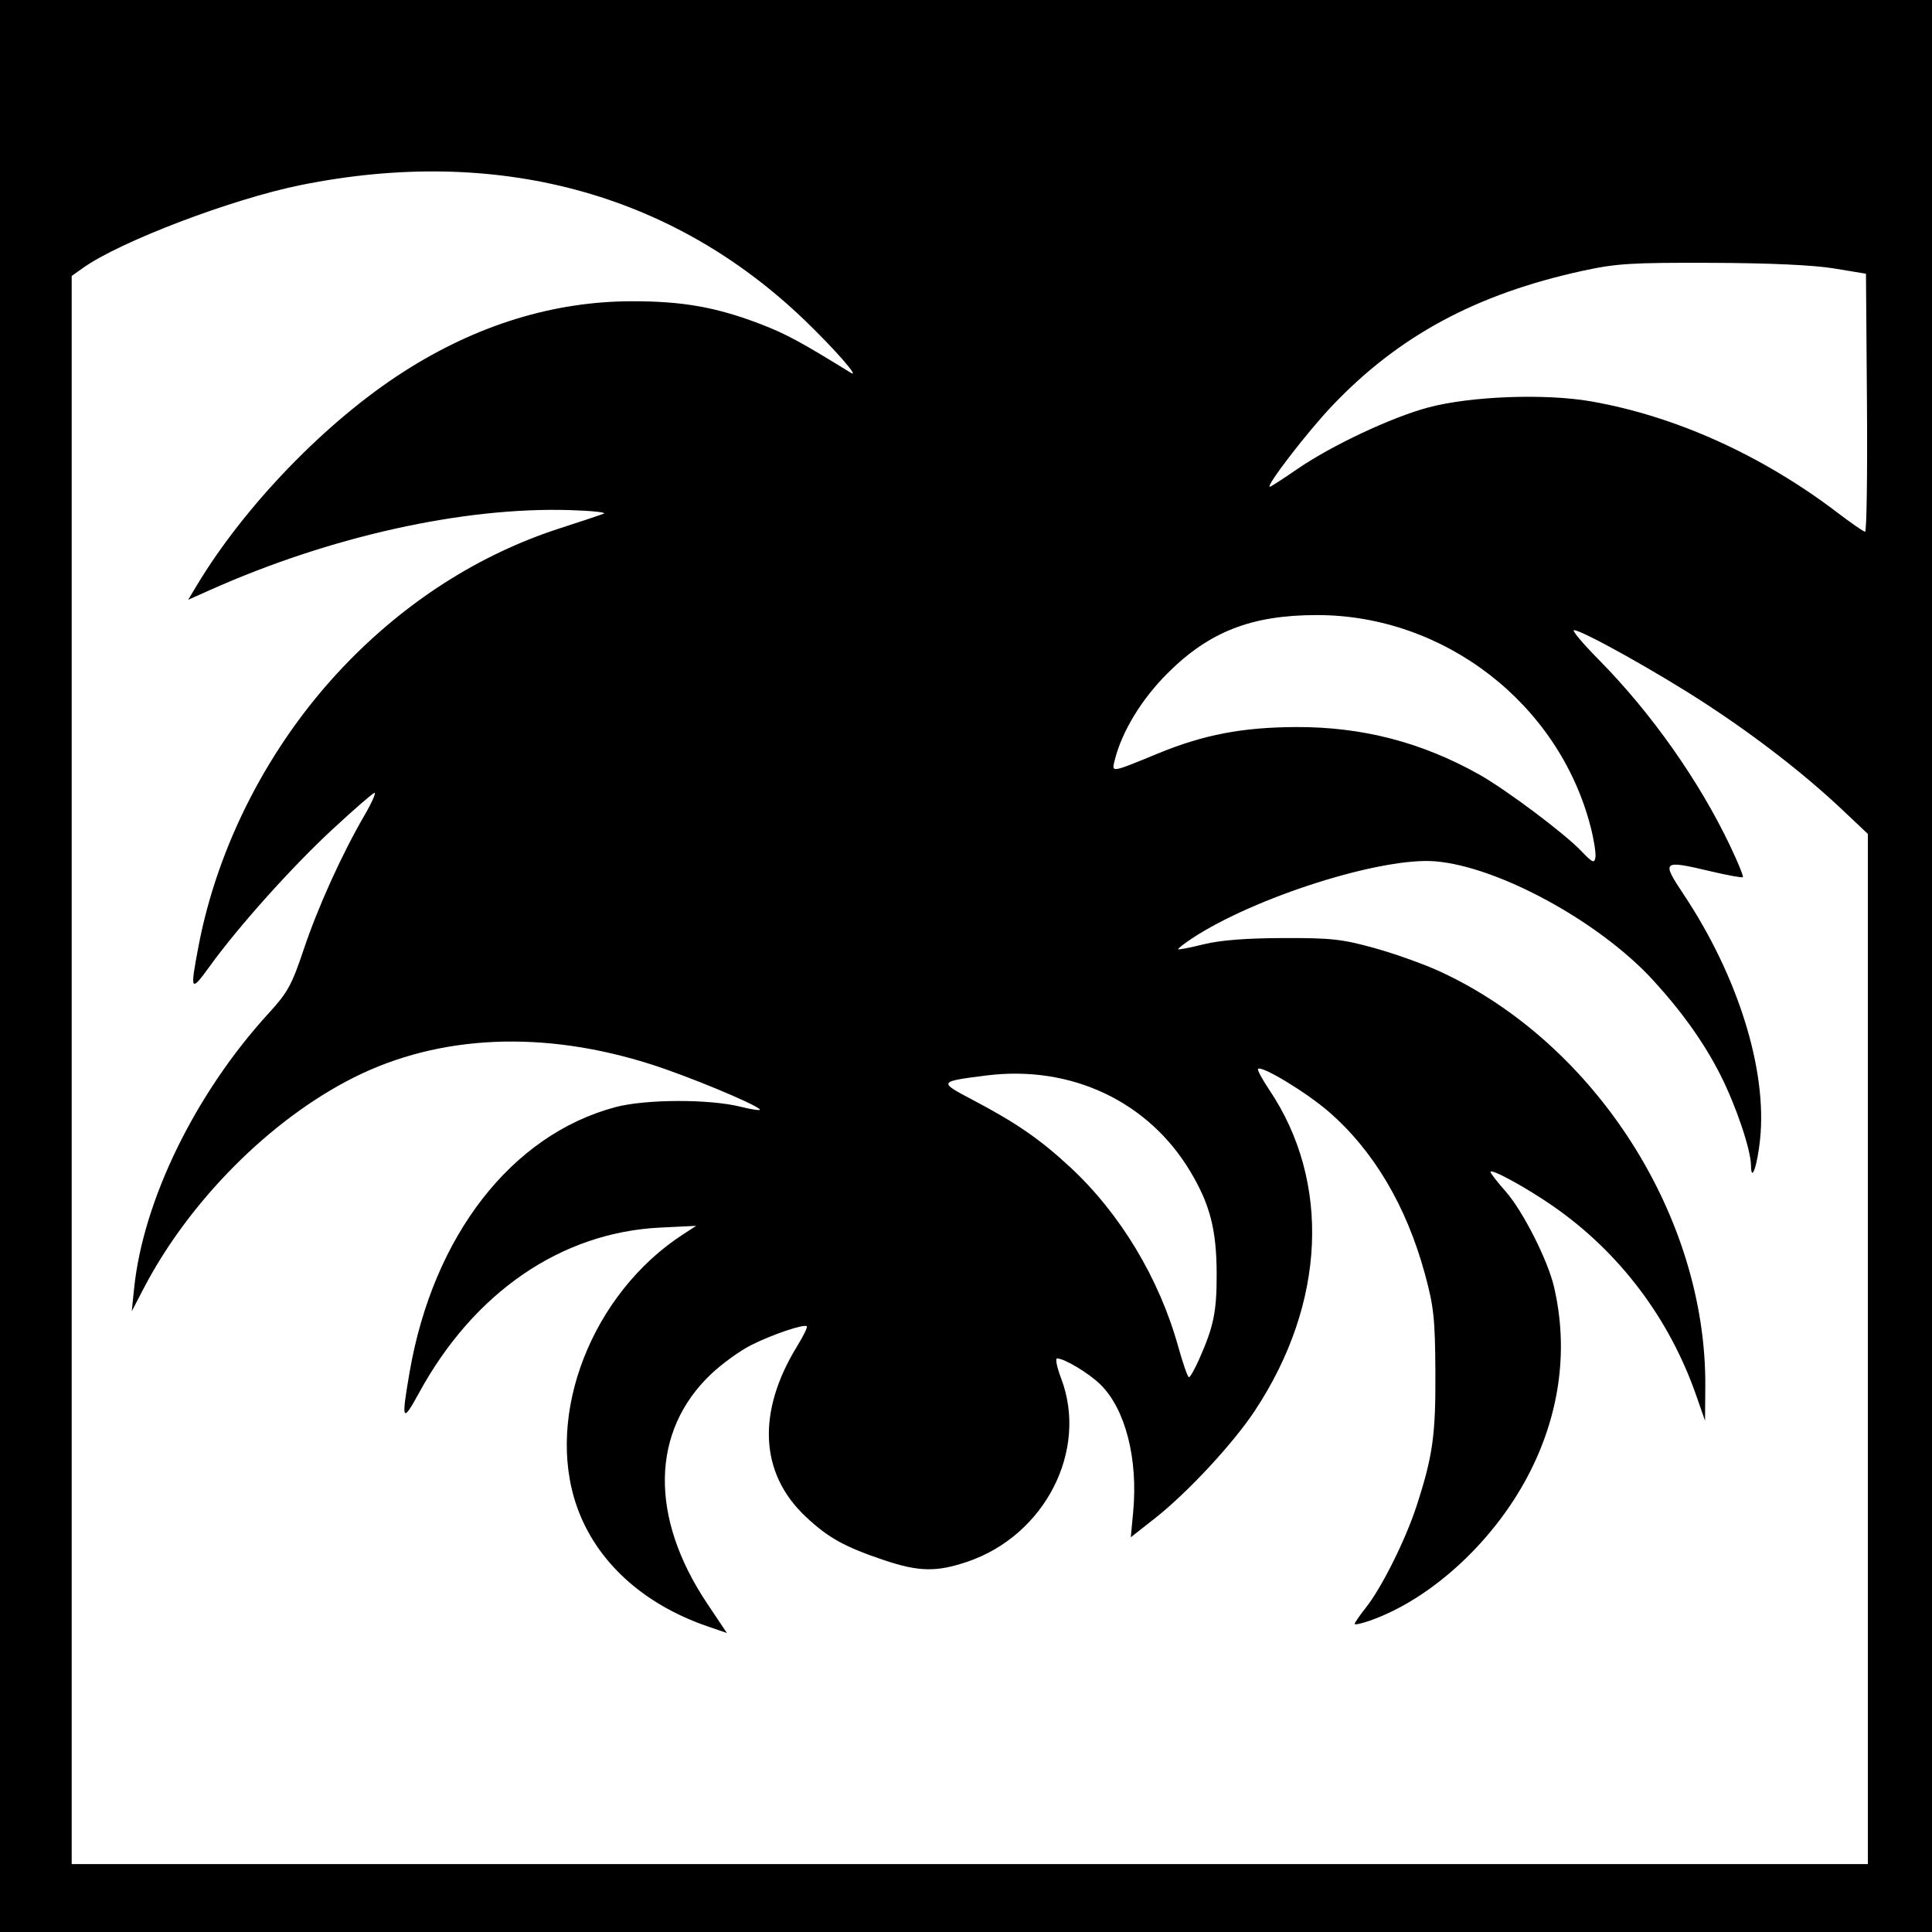 <?xml version="1.0" encoding="UTF-8" standalone="no"?>
<!-- Created with Inkscape (http://www.inkscape.org/) -->

<svg
   xmlns:dc="http://purl.org/dc/elements/1.1/"
   xmlns:cc="http://creativecommons.org/ns#"
   xmlns:rdf="http://www.w3.org/1999/02/22-rdf-syntax-ns#"
   xmlns:svg="http://www.w3.org/2000/svg"
   xmlns="http://www.w3.org/2000/svg"
   version="1.1"
   width="512"
   height="512"
   id="svg2">
  <rect width="100%" height="100%" fill="#808080" stroke="none"/>
  <defs
     id="defs6" />
  <path
     d="m 0,1.5258789e-5 512,0 L 512,512 l -512,0 z"
     id="rect3024"
     style="fill:#000000;fill-opacity:1;fill-rule:nonzero;stroke:none" />
  <path
     d="M 494.763,106.768 494.5,72.536 486,71.137 c -5.472,-0.901 -17.049,-1.429 -32.5,-1.483 -21.219,-0.075 -25.171,0.171 -34.104,2.12 -28.208,6.154 -48.789,17.255 -66.404,35.815 C 346.394,114.541 335.273,129 336.524,129 c 0.251,0 3.499,-2.096 7.216,-4.657 9.098,-6.268 24.984,-13.744 34.76,-16.359 11.216,-3.001 30.972,-3.742 43.136,-1.618 22.379,3.907 45.345,14.284 65.364,29.533 3.575,2.723 6.843,4.985 7.263,5.026 0.42,0.041 0.645,-15.33 0.5,-34.157 z M 421.507,219.027 C 413.062,186.438 382.739,163 349.022,163 c -17.324,0 -28.529,4.363 -39.614,15.423 -6.884,6.868 -12.107,15.455 -13.98,22.982 -0.851,3.42 -1.19,3.472 11.572,-1.772 12.032,-4.944 22.304,-6.902 36.5,-6.958 17.489,-0.068 33.294,4.03 48.5,12.576 7.112,3.997 22.511,15.533 27,20.226 3.057,3.196 3.539,3.411 3.805,1.699 0.168,-1.078 -0.416,-4.745 -1.298,-8.149 z M 317.771,360.25 c 3.877,-8.716 4.688,-12.677 4.658,-22.75 -0.034,-11.631 -1.778,-18.363 -7.022,-27.108 -11.138,-18.574 -31.668,-28.211 -54.054,-25.373 -12.628,1.601 -12.675,1.681 -3.757,6.366 11.7,6.147 18.078,10.548 26.117,18.025 13.188,12.266 23.494,29.396 28.503,47.376 1.256,4.509 2.545,8.202 2.863,8.206 0.318,0.004 1.53,-2.13 2.692,-4.742 z M 495,357.499 l 0,-136.501 -6.484,-6.133 C 478.409,205.306 465.637,195.376 452,186.474 439.351,178.217 419.263,167 417.125,167 c -0.64,0 2.281,3.487 6.492,7.75 14.011,14.182 26.706,32.193 34.996,49.65 2.005,4.222 3.474,7.847 3.265,8.056 -0.209,0.209 -4.134,-0.509 -8.721,-1.595 -12.634,-2.992 -12.912,-2.749 -6.994,6.14 14.422,21.663 22.185,46.519 20.278,64.926 -0.728,7.031 -2.355,11.708 -2.41,6.929 -0.048,-4.182 -3.92,-15.675 -8.037,-23.855 -4.264,-8.472 -10.178,-16.805 -17.925,-25.253 -14.204,-15.491 -40.917,-30.073 -57.675,-31.484 -14.245,-1.199 -47.997,9.505 -64.583,20.481 -2.118,1.402 -3.727,2.673 -3.575,2.825 0.152,0.152 3.199,-0.445 6.77,-1.326 4.384,-1.082 11.206,-1.618 20.994,-1.65 12.787,-0.042 15.656,0.273 24.283,2.665 5.381,1.492 13.203,4.293 17.383,6.224 41.201,19.036 70.607,65.086 70.255,110.018 l -0.071,9 -2.385,-6.826 C 442.348,349.308 429.141,331.848 411.663,319.698 404.524,314.736 395,309.524 395,310.58 c 0,0.337 1.84,2.703 4.088,5.258 4.504,5.117 11.096,18.142 12.735,25.163 3.779,16.19 1.691,32.848 -6.08,48.5 -9.044,18.217 -25.982,34.087 -42.664,39.972 -2.244,0.792 -4.079,1.186 -4.079,0.878 0,-0.309 1.346,-2.261 2.99,-4.337 4.192,-5.292 10.513,-17.98 13.423,-26.94 4.299,-13.237 5.072,-18.766 4.978,-35.573 -0.079,-14.028 -0.418,-17.208 -2.75,-25.798 -4.906,-18.072 -13.628,-32.798 -25.528,-43.104 -5.918,-5.125 -17.751,-12.293 -18.71,-11.334 -0.251,0.251 1.07,2.724 2.935,5.496 16.45,24.444 15.016,56.647 -3.788,85.086 -5.788,8.753 -17.881,21.762 -26.593,28.607 l -6.283,4.936 0.631,-6.754 c 1.313,-14.058 -2.061,-27.193 -8.656,-33.703 C 288.61,363.932 282.079,360 280.136,360 c -0.519,0 -0.041,2.362 1.062,5.25 7.296,19.097 -4.285,41.705 -24.925,48.658 -8.104,2.73 -12.791,2.639 -21.922,-0.427 -10.566,-3.547 -14.94,-5.98 -20.925,-11.64 -12.107,-11.45 -12.878,-27.69 -2.145,-45.141 1.624,-2.64 2.766,-4.986 2.539,-5.213 -0.703,-0.703 -9.247,2.189 -14.837,5.022 -2.925,1.482 -7.643,4.894 -10.486,7.582 -16.024,15.155 -16.424,37.951 -1.069,60.892 l 5.211,7.786 -5.118,-1.761 C 170.311,425.086 157.953,413.744 152.862,399.197 144.358,374.895 156.895,342.786 181,327.132 l 3.5,-2.273 -9.5,0.461 c -26.255,1.273 -49.419,17.143 -63.961,43.821 -4.46,8.183 -4.755,7.51 -2.467,-5.641 6.269,-36.042 26.98,-62.706 54.428,-70.075 8.022,-2.154 24.971,-2.21 33.34,-0.111 3.212,0.806 5.462,1.098 5,0.65 -1.621,-1.573 -18.987,-8.758 -28.639,-11.85 -28.614,-9.166 -56.219,-7.966 -78.926,3.43 -22.112,11.097 -43.684,32.767 -55.776,56.031 l -3.079,5.924 0.614,-6 c 2.396,-23.417 16.271,-51.802 35.674,-72.983 5.017,-5.477 6.133,-7.503 9.23,-16.76 3.77,-11.268 10.113,-25.291 16.119,-35.634 2.036,-3.507 3.225,-6.207 2.641,-6 -0.584,0.207 -5.582,4.563 -11.106,9.68 -10.735,9.944 -24.795,25.621 -32.419,36.146 -5.184,7.157 -5.356,6.876 -3.089,-5.071 C 57.711,223.841 71.463,197.247 90.884,176.808 107.382,159.445 127.027,146.882 148.5,139.961 c 5.5,-1.773 10.675,-3.502 11.5,-3.842 0.825,-0.341 -3.225,-0.763 -9,-0.939 -28.241,-0.86 -63.509,6.974 -95.315,21.172 l -5.815,2.596 2.233,-3.724 C 64.814,134.024 86.502,111.612 107,98.493 c 19.308,-12.358 39.661,-18.635 60.5,-18.658 13.515,-0.015 22.477,1.589 34.263,6.134 6.526,2.517 10.565,4.701 23.684,12.807 2.67,1.65 -4.299,-6.311 -12.09,-13.811 C 178.104,51.029 131.63,38.544 79.675,49.05 61.438,52.738 31.815,64.011 22.006,70.996 L 19,73.136 19,283.568 19,494 l 238,0 238,0 0,-136.501 z"
     id="path2989"
     style="fill:#ffffff" />
</svg>
